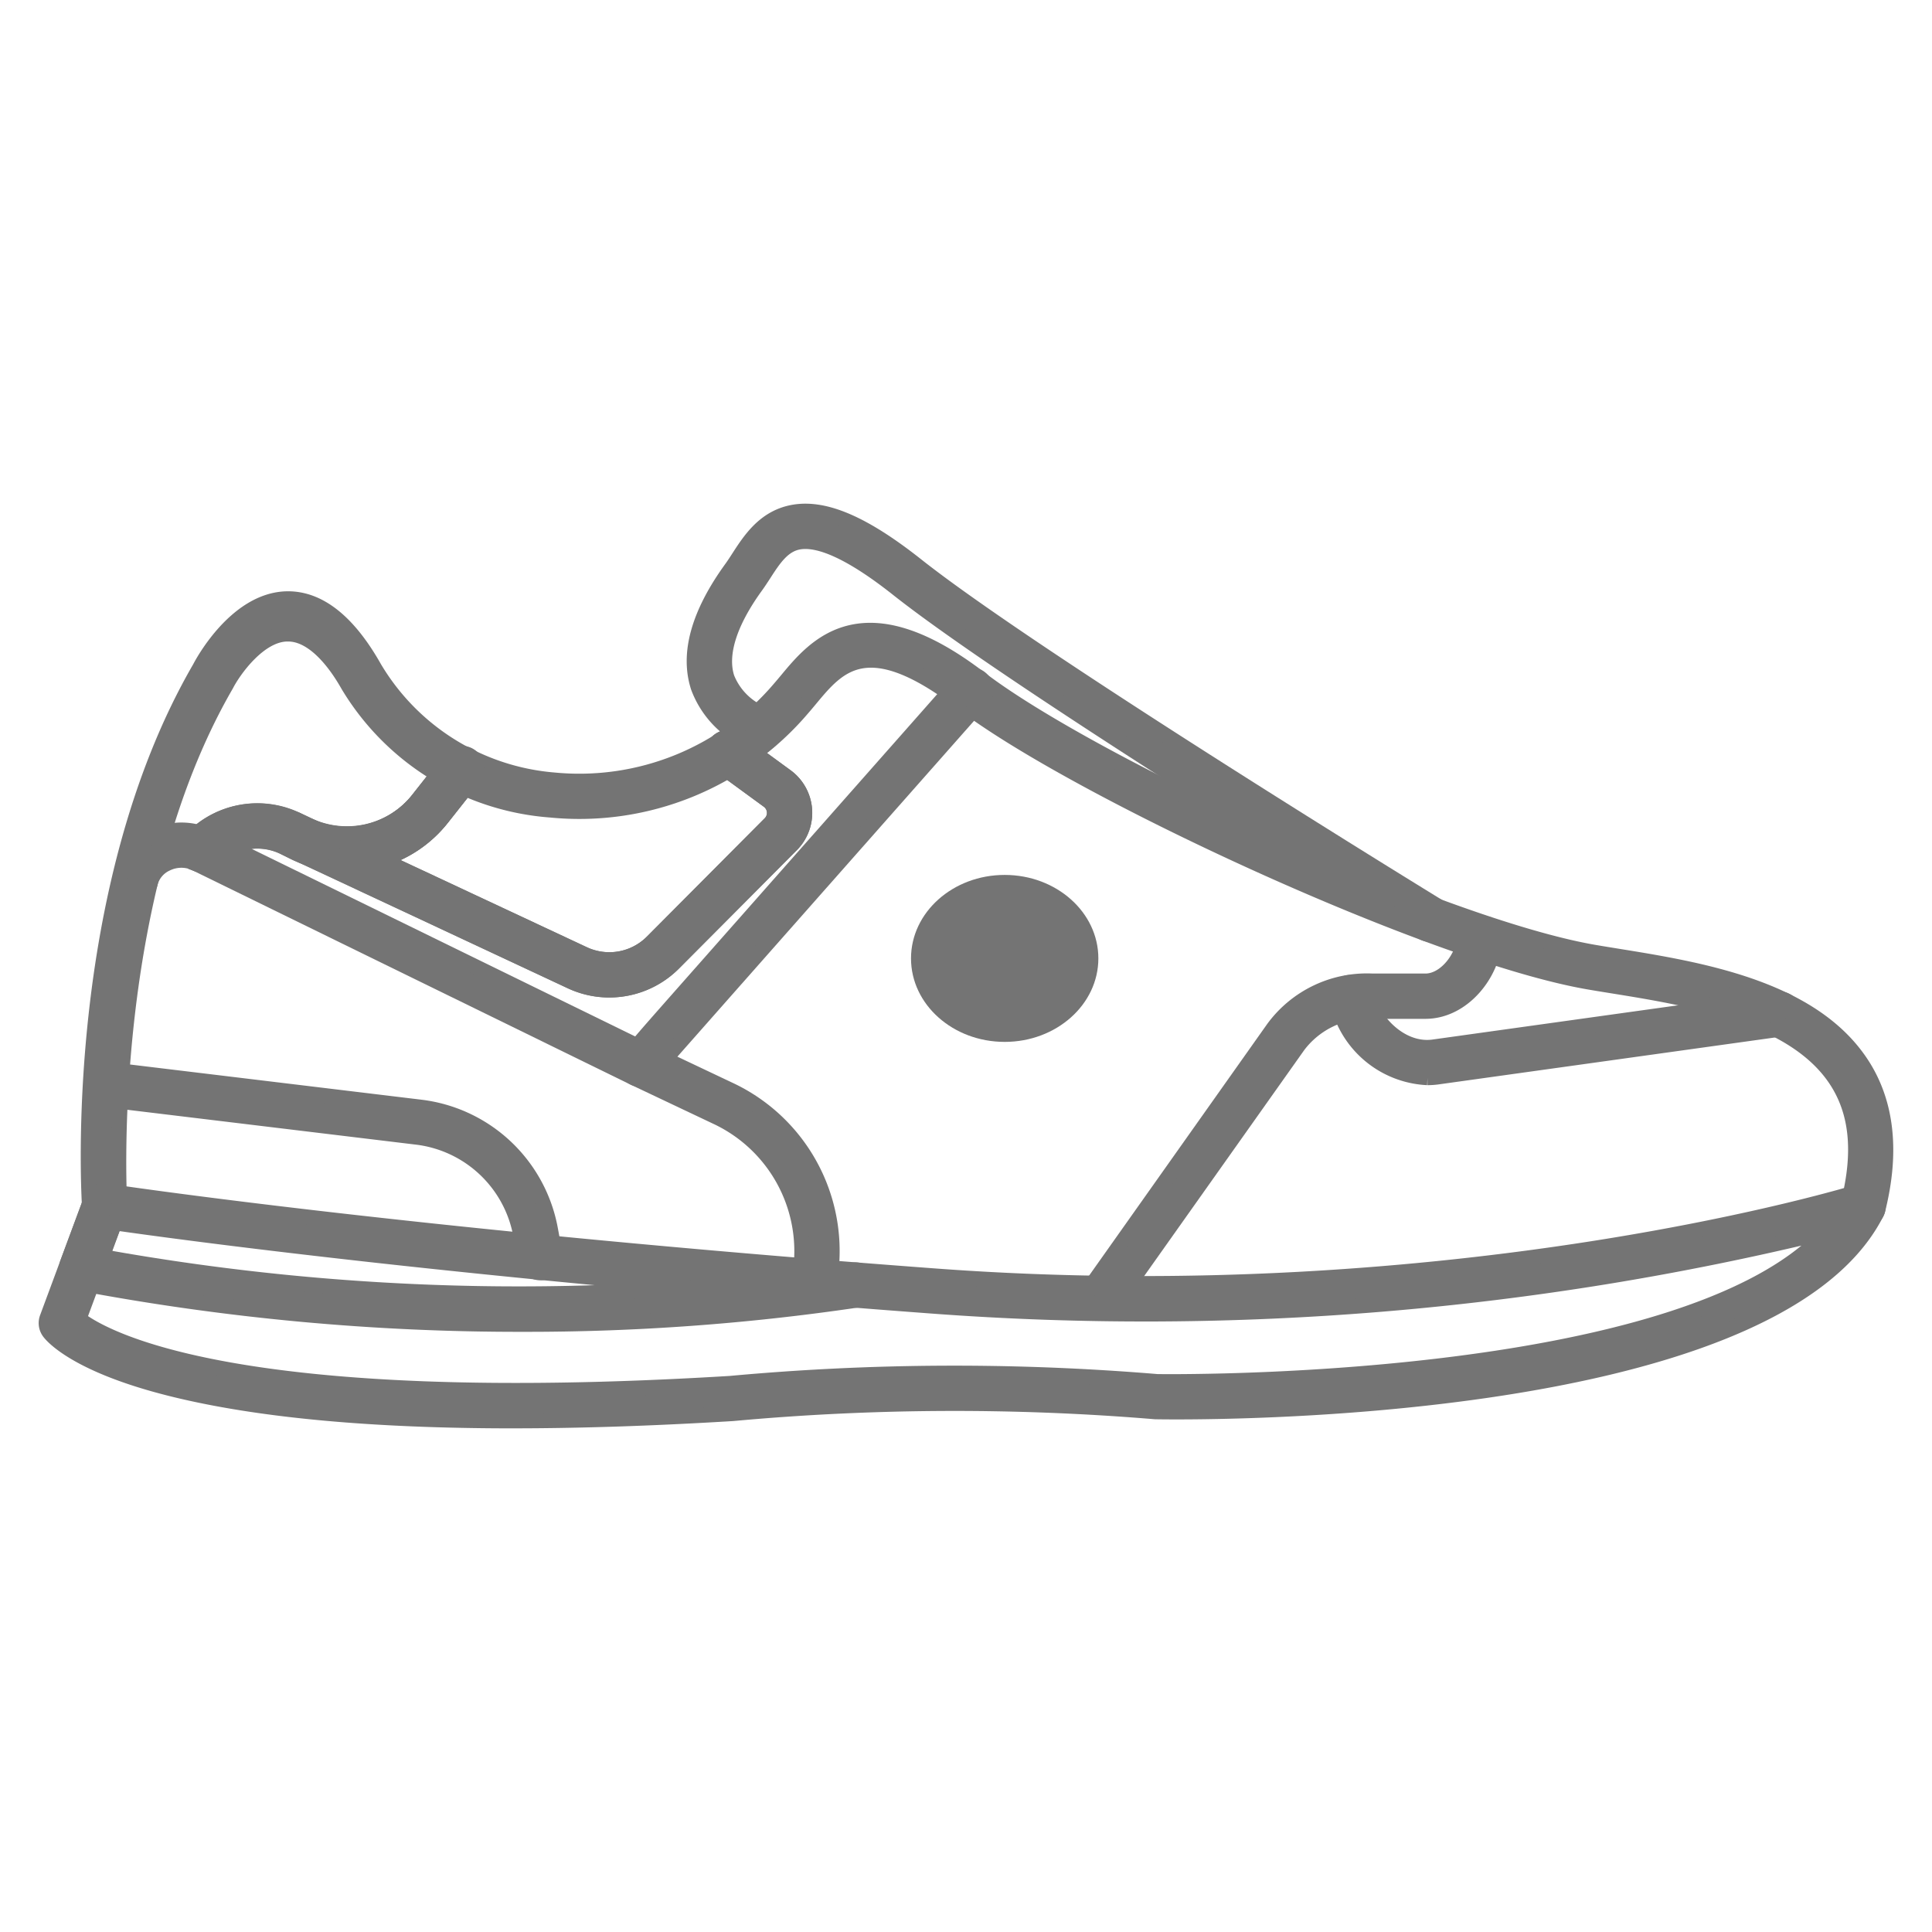 <svg width="128" height="128" xmlns="http://www.w3.org/2000/svg">
 <title/>

 <g>
  <title>background</title>
  <rect fill="none" id="canvas_background" height="130" width="130" y="-1" x="-1"/>
 </g>
 <g>
  <title>Layer 1</title>
  <path stroke="#747474" fill="#747474" id="svg_1" d="m13.381,56.8a0.5,0.5 0 0 1 -0.365,-0.842a5.541,5.541 0 0 1 6.488,-1.155l0.556,0.279a6.523,6.523 0 0 0 8.021,-1.786l2.107,-2.674a0.5,0.5 0 1 1 0.785,0.619l-2.107,2.674a7.529,7.529 0 0 1 -9.255,2.061l-0.556,-0.279a4.531,4.531 0 0 0 -5.309,0.945a0.501,0.501 0 0 1 -0.365,0.158z"/>
  <circle fill="#7f7f7f" stroke="#7f7f7f" id="svg_2" transform="rotate(-70 44.63,134.526) " r="1.5" cy="134.526" cx="44.63"/>
  <circle fill="#7f7f7f" stroke="#7f7f7f" id="svg_3" transform="rotate(-70 52.566,132.119) " r="1.5" cy="132.119" cx="52.566"/>
  <path stroke="#747474" fill="#747474" id="svg_4" d="m123.438,80.907a1,1 0 0 1 -0.971,-1.243c0.837,-3.349 0.568,-6.003 -0.822,-8.112c-2.833,-4.298 -9.75,-5.417 -14.801,-6.233c-0.554,-0.089 -1.082,-0.175 -1.577,-0.26c-10.382,-1.788 -33.992,-12.733 -41.56,-18.524c-6.239,-4.773 -8.156,-2.465 -10.012,-0.234c-0.173,0.208 -0.341,0.41 -0.507,0.6a19.404,19.404 0 0 1 -16.705,6.763a17.128,17.128 0 0 1 -13.418,-8.264c-0.919,-1.631 -2.352,-3.398 -3.976,-3.398l-0.04,0c-1.861,0 -3.559,2.393 -4.056,3.362c-8.27,14.272 -7.073,34.361 -7.06,34.564a0.964,0.964 0 0 1 -0.934,1.021a1.029,1.029 0 0 1 -1.062,-0.954c-0.055,-0.85 -1.254,-20.984 7.3,-35.743c0.068,-0.138 2.328,-4.504 5.766,-4.577c2.113,-0.039 4.065,1.495 5.804,4.58a15.298,15.298 0 0 0 11.882,7.423a17.424,17.424 0 0 0 14.995,-6.093c0.154,-0.177 0.312,-0.366 0.474,-0.56c1.872,-2.25 5.006,-6.012 12.764,-0.075c7.414,5.673 30.526,16.392 40.685,18.142c0.488,0.084 1.01,0.168 1.557,0.257c5.416,0.875 12.835,2.075 16.151,7.106c1.692,2.567 2.06,5.83 1.092,9.698a0.999,0.999 0 0 1 -0.969,0.757z"/>
  <path stroke="#747474" fill="#747474" id="svg_5" d="m33.962,94.132c-9.362,0 -16.919,-0.707 -22.578,-2.115c-6.388,-1.588 -7.97,-3.553 -8.13,-3.772a1.001,1.001 0 0 1 -0.129,-0.936l2.875,-7.75a1.004,1.004 0 0 1 1.089,-0.641c0.195,0.03 19.999,3.024 54.798,5.616c34.664,2.581 60.99,-5.5 61.252,-5.583a1,1 0 0 1 1.191,1.405c-6.952,13.776 -46.125,13.205 -47.786,13.174a160.938,160.938 0 0 0 -28.005,0.12q-7.89,0.481 -14.577,0.481zm-28.731,-6.75c1.732,1.321 10.506,6.264 43.146,4.276a162.392,162.392 0 0 1 28.287,-0.122c0.289,0.004 34.907,0.513 44.383,-9.932a190.08,190.08 0 0 1 -59.309,4.923c-30.959,-2.305 -50.093,-4.932 -54.145,-5.515l-2.363,6.369z"/>
  <path stroke="#747474" fill="#747474" id="svg_6" d="m34.678,87.737a156.769,156.769 0 0 1 -29.46,-2.734a1.001,1.001 0 0 1 -0.744,-1.329l1.526,-4.115a1,1 0 0 1 1.875,0.695l-1.115,3.007a155.993,155.993 0 0 0 49.771,0.887a1,1 0 1 1 0.297,1.978a149.673,149.673 0 0 1 -22.15,1.611z"/>
  <path stroke="#747474" fill="#747474" id="svg_7" d="m94.759,61.905a0.993,0.993 0 0 1 -0.52,-0.146c-0.264,-0.161 -26.696,-16.355 -34.756,-22.734c-2.911,-2.305 -5.11,-3.356 -6.536,-3.121c-1.068,0.176 -1.683,1.125 -2.333,2.13c-0.18,0.277 -0.354,0.546 -0.533,0.793c-1.757,2.423 -2.419,4.527 -1.915,6.086a4.301,4.301 0 0 0 2.494,2.436a1,1 0 1 1 -0.627,1.899a6.274,6.274 0 0 1 -3.771,-3.721c-0.719,-2.222 0.021,-4.872 2.199,-7.875c0.159,-0.219 0.313,-0.459 0.473,-0.706c0.778,-1.202 1.746,-2.697 3.688,-3.017c2.066,-0.339 4.636,0.781 8.104,3.525c7.904,6.258 34.291,22.434 34.556,22.596a1,1 0 0 1 -0.522,1.854z"/>
  <path stroke="#747474" fill="#747474" id="svg_8" d="m13.381,57.3a1,1 0 0 1 -0.729,-1.684a6.043,6.043 0 0 1 7.076,-1.26l0.556,0.279a6.024,6.024 0 0 0 7.404,-1.648l2.107,-2.674a1,1 0 1 1 1.57,1.238l-2.107,2.674a8.029,8.029 0 0 1 -9.871,2.198l-0.556,-0.279a4.035,4.035 0 0 0 -4.721,0.84a0.998,0.998 0 0 1 -0.729,0.316z"/>
  <path stroke="#747474" fill="#747474" id="svg_9" d="m35.795,84.323a1.001,1.001 0 0 1 -0.982,-0.817l-0.315,-1.693a7.966,7.966 0 0 0 -6.904,-6.477l-20.596,-2.488a1,1 0 1 1 0.24,-1.985l20.596,2.488a9.959,9.959 0 0 1 8.631,8.096l0.315,1.693a1.001,1.001 0 0 1 -0.984,1.183z"/>
  <path stroke="#747474" fill="#747474" id="svg_10" d="m40.365,65.587a5.973,5.973 0 0 1 -2.533,-0.562l-18.147,-8.48a1,1 0 0 1 0.834,-1.818a5.983,5.983 0 0 0 7.169,-1.739l2.105,-2.672a1,1 0 0 1 1.568,1.242l-2.104,2.668a7.948,7.948 0 0 1 -4.008,2.711l13.43,6.276a4.012,4.012 0 0 0 4.527,-0.802l7.815,-7.85a1,1 0 0 0 -0.118,-1.512l-3.224,-2.357a0.999,0.999 0 0 1 0.774,-1.804a1.047,1.047 0 0 1 0.379,0.17l3.25,2.376a3,3 0 0 1 0.356,4.538l-7.815,7.85a6.013,6.013 0 0 1 -4.26,1.764z"/>
  <path stroke="#747474" fill="#747474" id="svg_11" d="m53.936,85.912a0.972,0.972 0 0 1 -0.187,-0.018a0.995,0.995 0 0 1 -0.799,-1.148a9.818,9.818 0 0 0 -5.491,-10.749l-5.449,-2.582a0.999,0.999 0 0 1 -0.53,-0.617c-0.16,-0.536 -0.16,-0.536 3.626,-4.824l18.461,-20.898a1,1 0 1 1 1.498,1.324c-6.405,7.249 -17.784,20.128 -21,23.775l4.261,2.018a11.806,11.806 0 0 1 6.592,12.915a1.008,1.008 0 0 1 -0.981,0.802z"/>
  <path stroke="#747474" fill="#747474" id="svg_12" d="m73.024,87a0.991,0.991 0 0 1 -1,-0.975l-0.002,-0.131a0.995,0.995 0 0 1 0.184,-0.589l12.16,-17.178a7.685,7.685 0 0 1 6.562,-3.127l3.509,0c1.34,0 2.542,-1.608 2.588,-2.925a1.014,1.014 0 0 1 1.033,-0.965a1,1 0 0 1 0.965,1.034c-0.078,2.293 -2.057,4.857 -4.586,4.857l-3.509,0a5.75,5.75 0 0 0 -4.925,2.277l-12.002,16.944a0.983,0.983 0 0 1 -0.963,0.779l-0.015,0z"/>
  <path stroke="#747474" fill="#747474" id="svg_14" d="m94.575,71.395a6.413,6.413 0 0 1 -5.688,-4.101l-0.337,-0.818a1,1 0 0 1 1.85,-0.762l0.337,0.818c0.64,1.553 2.317,3.078 4.2,2.841l22.773,-3.176a1,1 0 1 1 0.275,1.98l-22.786,3.178a4.973,4.973 0 0 1 -0.625,0.04z"/>
  <path stroke="#747474" fill="#747474" id="svg_15" d="m22.97,57.244a7.924,7.924 0 0 1 -3.562,-0.842l-0.546,-0.259a1,1 0 1 1 0.857,-1.807l0.565,0.269a6.047,6.047 0 0 0 7.444,-1.66l2.08,-2.628a1,1 0 0 1 1.568,1.241l-2.079,2.627a8.062,8.062 0 0 1 -6.328,3.059z"/>
  <path stroke="#747474" fill="#747474" id="svg_16" d="m8.982,59.266a1.001,1.001 0 0 1 -0.668,-0.256a1.033,1.033 0 0 1 -0.236,-1.223a3.955,3.955 0 0 1 2.108,-2.378a4.26,4.26 0 0 1 3.632,-0.016a1,1 0 0 1 -0.865,1.804a2.233,2.233 0 0 0 -1.909,0.019a1.951,1.951 0 0 0 -1.09,1.285a0.998,0.998 0 0 1 -0.972,0.766z"/>
  <path stroke="#747474" fill="#747474" id="svg_17" d="m42.437,71.513a1,1 0 0 1 -0.438,-0.102l-29.002,-14.186l-0.022,-0.008l0,-0.001c-0.017,-0.006 -0.032,-0.013 -0.046,-0.019a1,1 0 0 1 -0.091,-1.771a6.052,6.052 0 0 1 6.901,-1.081l18.941,8.868a4.011,4.011 0 0 0 4.527,-0.802l7.815,-7.85a1,1 0 0 0 -0.118,-1.512c0,-0 -3.104,-2.269 -3.242,-2.37a1,1 0 1 1 1.174,-1.619c0.139,0.101 3.248,2.374 3.248,2.374a3,3 0 0 1 0.356,4.538l-7.815,7.85a6.016,6.016 0 0 1 -6.793,1.202l-18.966,-8.88a4.062,4.062 0 0 0 -3.58,-0.026l27.591,13.495a1,1 0 0 1 -0.44,1.898z"/>
  <ellipse stroke="#747474" ry="5.531" rx="6.206" id="svg_20" cy="63.497" cx="66.563" stroke-width="NaN" fill="#747474"/>
 </g>
</svg>